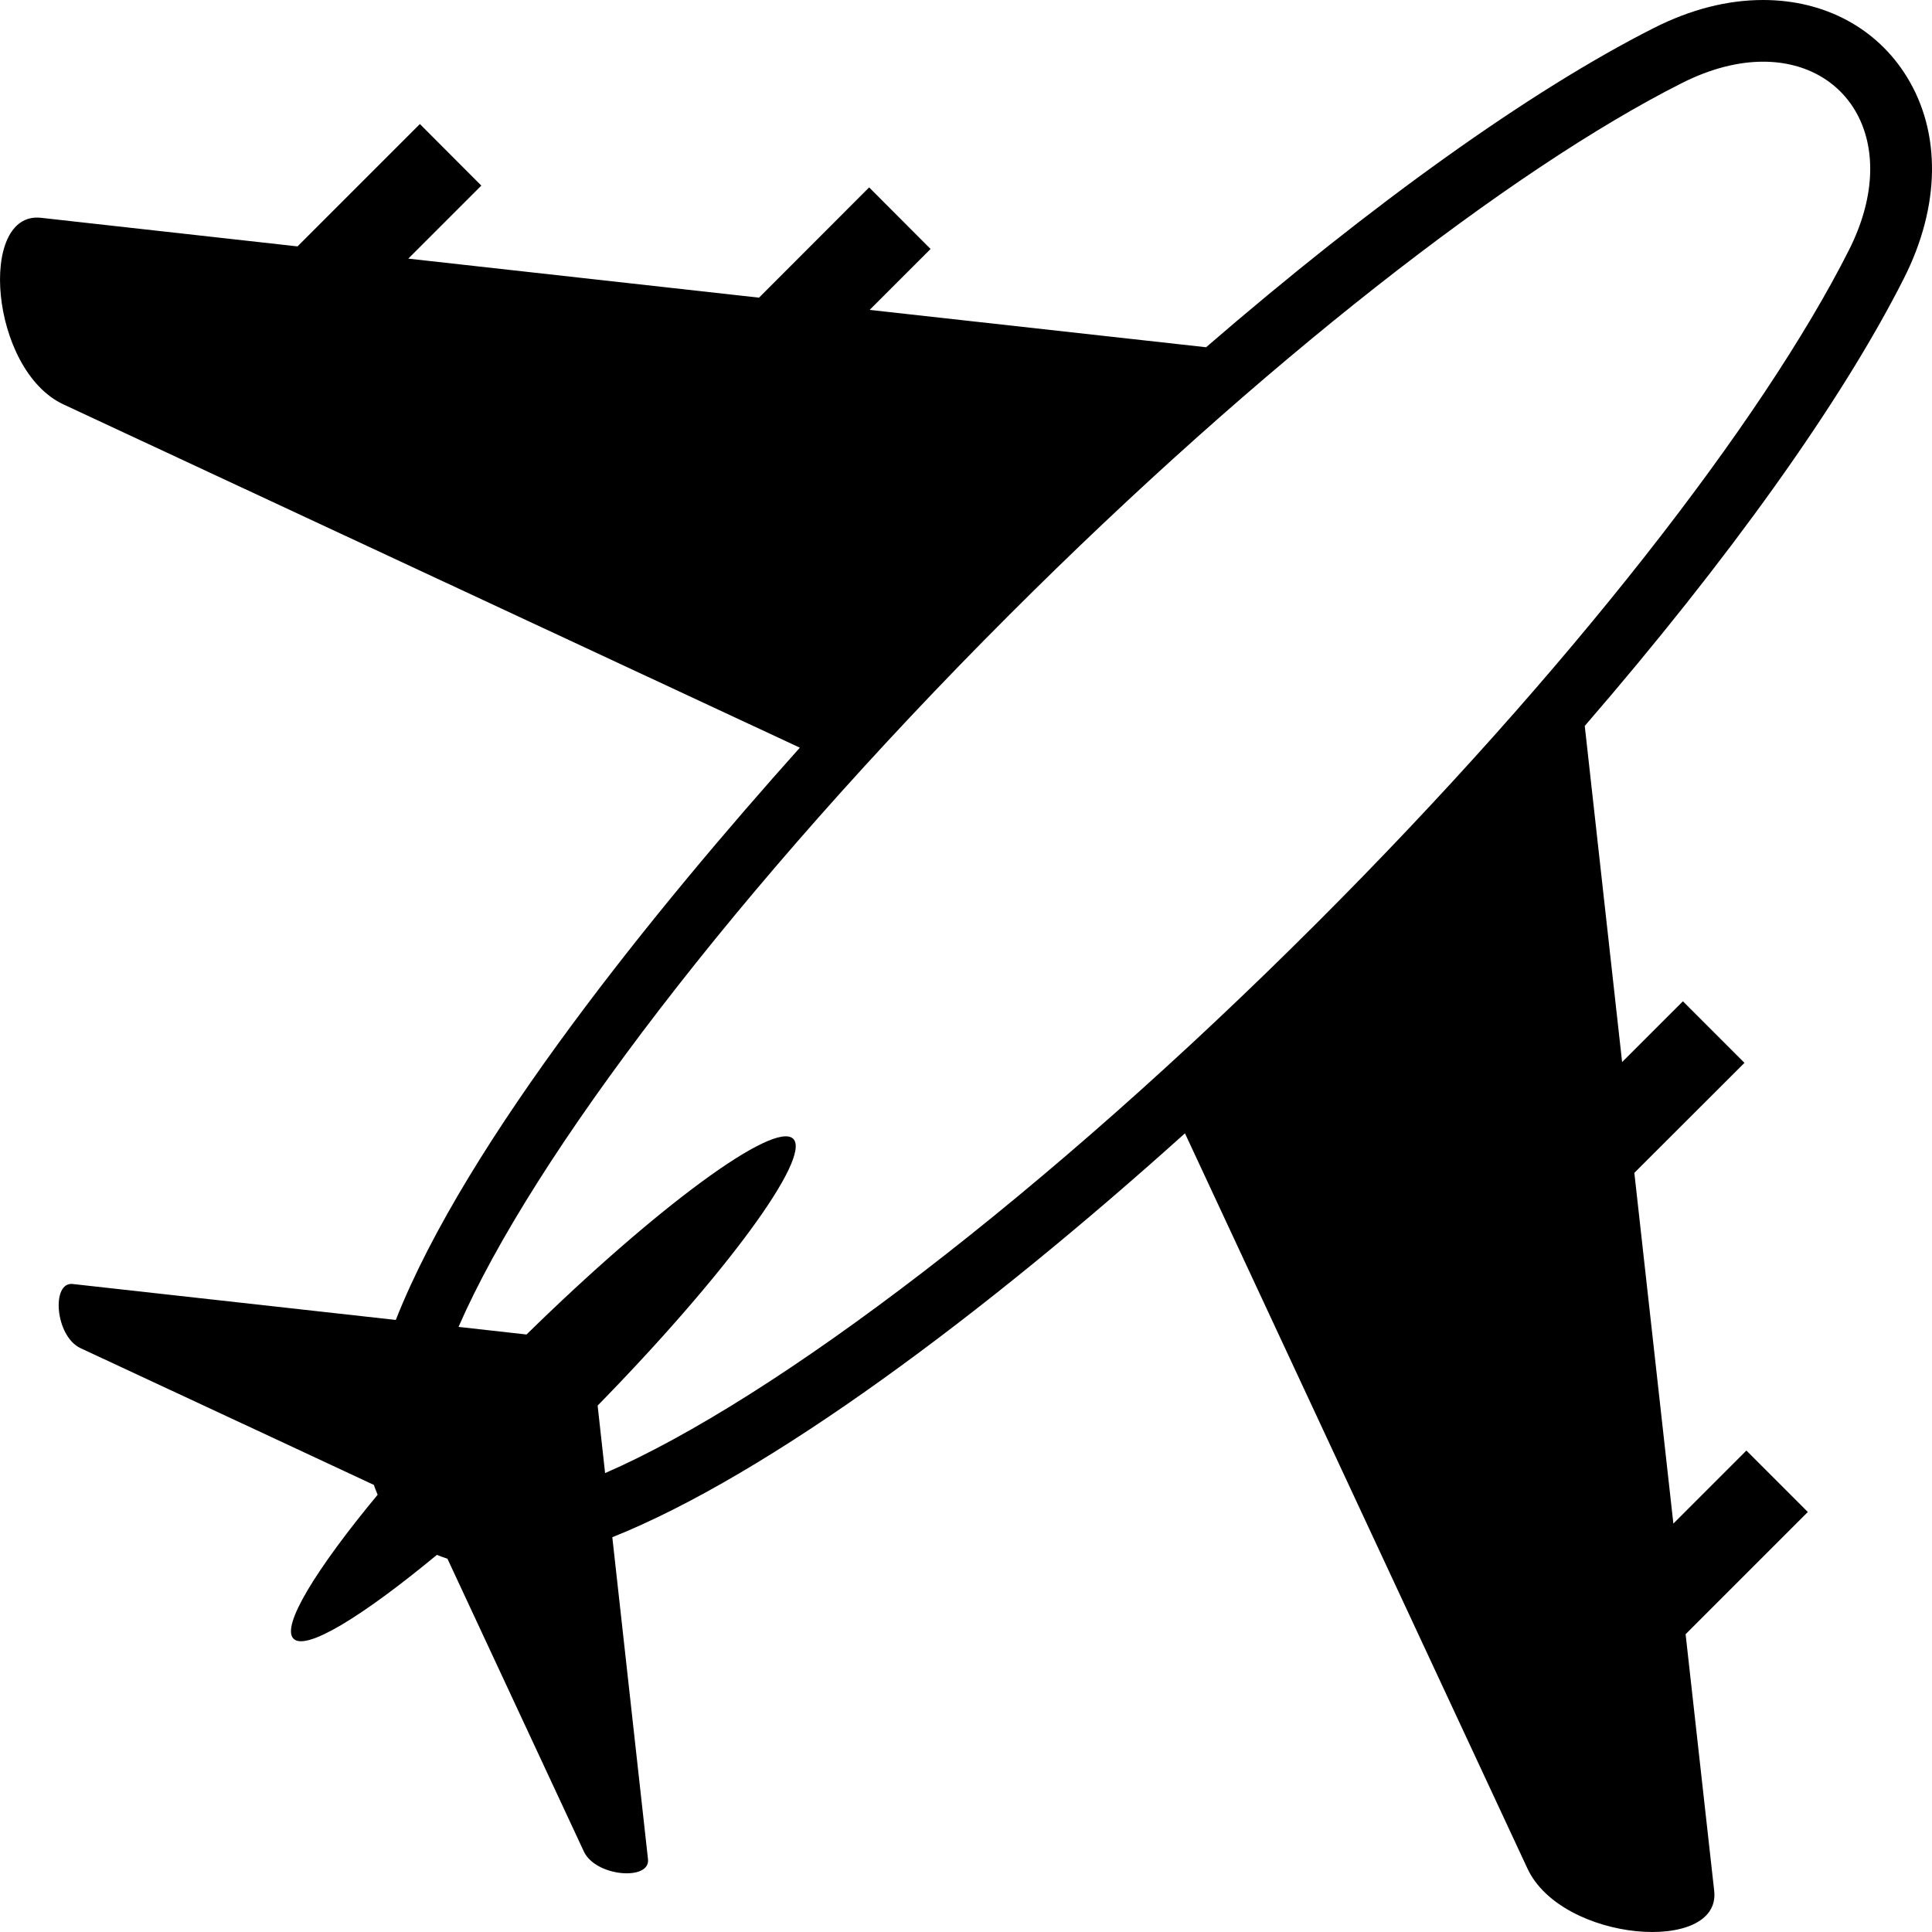 <svg width="15" height="15" viewBox="0 0 15 15" fill="none" xmlns="http://www.w3.org/2000/svg">
<path d="M14.805 0.597C14.571 0.217 14.165 0 13.688 0C13.411 0 13.126 0.073 12.841 0.217C11.878 0.704 10.651 1.584 9.364 2.696L6.752 2.406L7.225 1.933L6.748 1.455L5.893 2.311L3.17 2.008L3.737 1.441L3.26 0.963L2.31 1.913L0.318 1.691C-0.174 1.637 -0.079 2.873 0.493 3.14L6.21 5.805C5.108 7.036 3.622 8.854 3.073 10.248L0.565 9.969C0.396 9.95 0.428 10.375 0.625 10.467C1.89 11.056 2.554 11.366 2.903 11.529C2.911 11.555 2.922 11.58 2.932 11.605C2.451 12.186 2.181 12.627 2.279 12.723C2.375 12.82 2.813 12.551 3.392 12.072C3.418 12.082 3.445 12.093 3.474 12.102L4.533 14.375C4.625 14.572 5.05 14.604 5.031 14.435L4.754 11.935C5.969 11.449 7.634 10.208 9.2 8.799L11.859 14.507C12.126 15.08 13.363 15.174 13.309 14.681L13.087 12.688L14.036 11.739L13.559 11.262L12.992 11.829L12.689 9.106L13.544 8.252L13.066 7.774L12.594 8.246L12.304 5.636C13.417 4.349 14.297 3.122 14.783 2.159C15.065 1.6 15.072 1.031 14.805 0.597V0.597ZM14.355 1.942C13.686 3.268 12.178 5.213 10.225 7.165C8.115 9.275 6.018 10.863 4.698 11.437L4.64 10.913C5.629 9.902 6.302 8.988 6.159 8.842C6.013 8.697 5.098 9.371 4.088 10.361L3.56 10.302C4.136 8.982 5.727 6.883 7.835 4.775C9.788 2.822 11.732 1.314 13.058 0.645C13.284 0.531 13.498 0.479 13.689 0.479C14.371 0.479 14.762 1.136 14.355 1.942" fill="black"/>
</svg>
